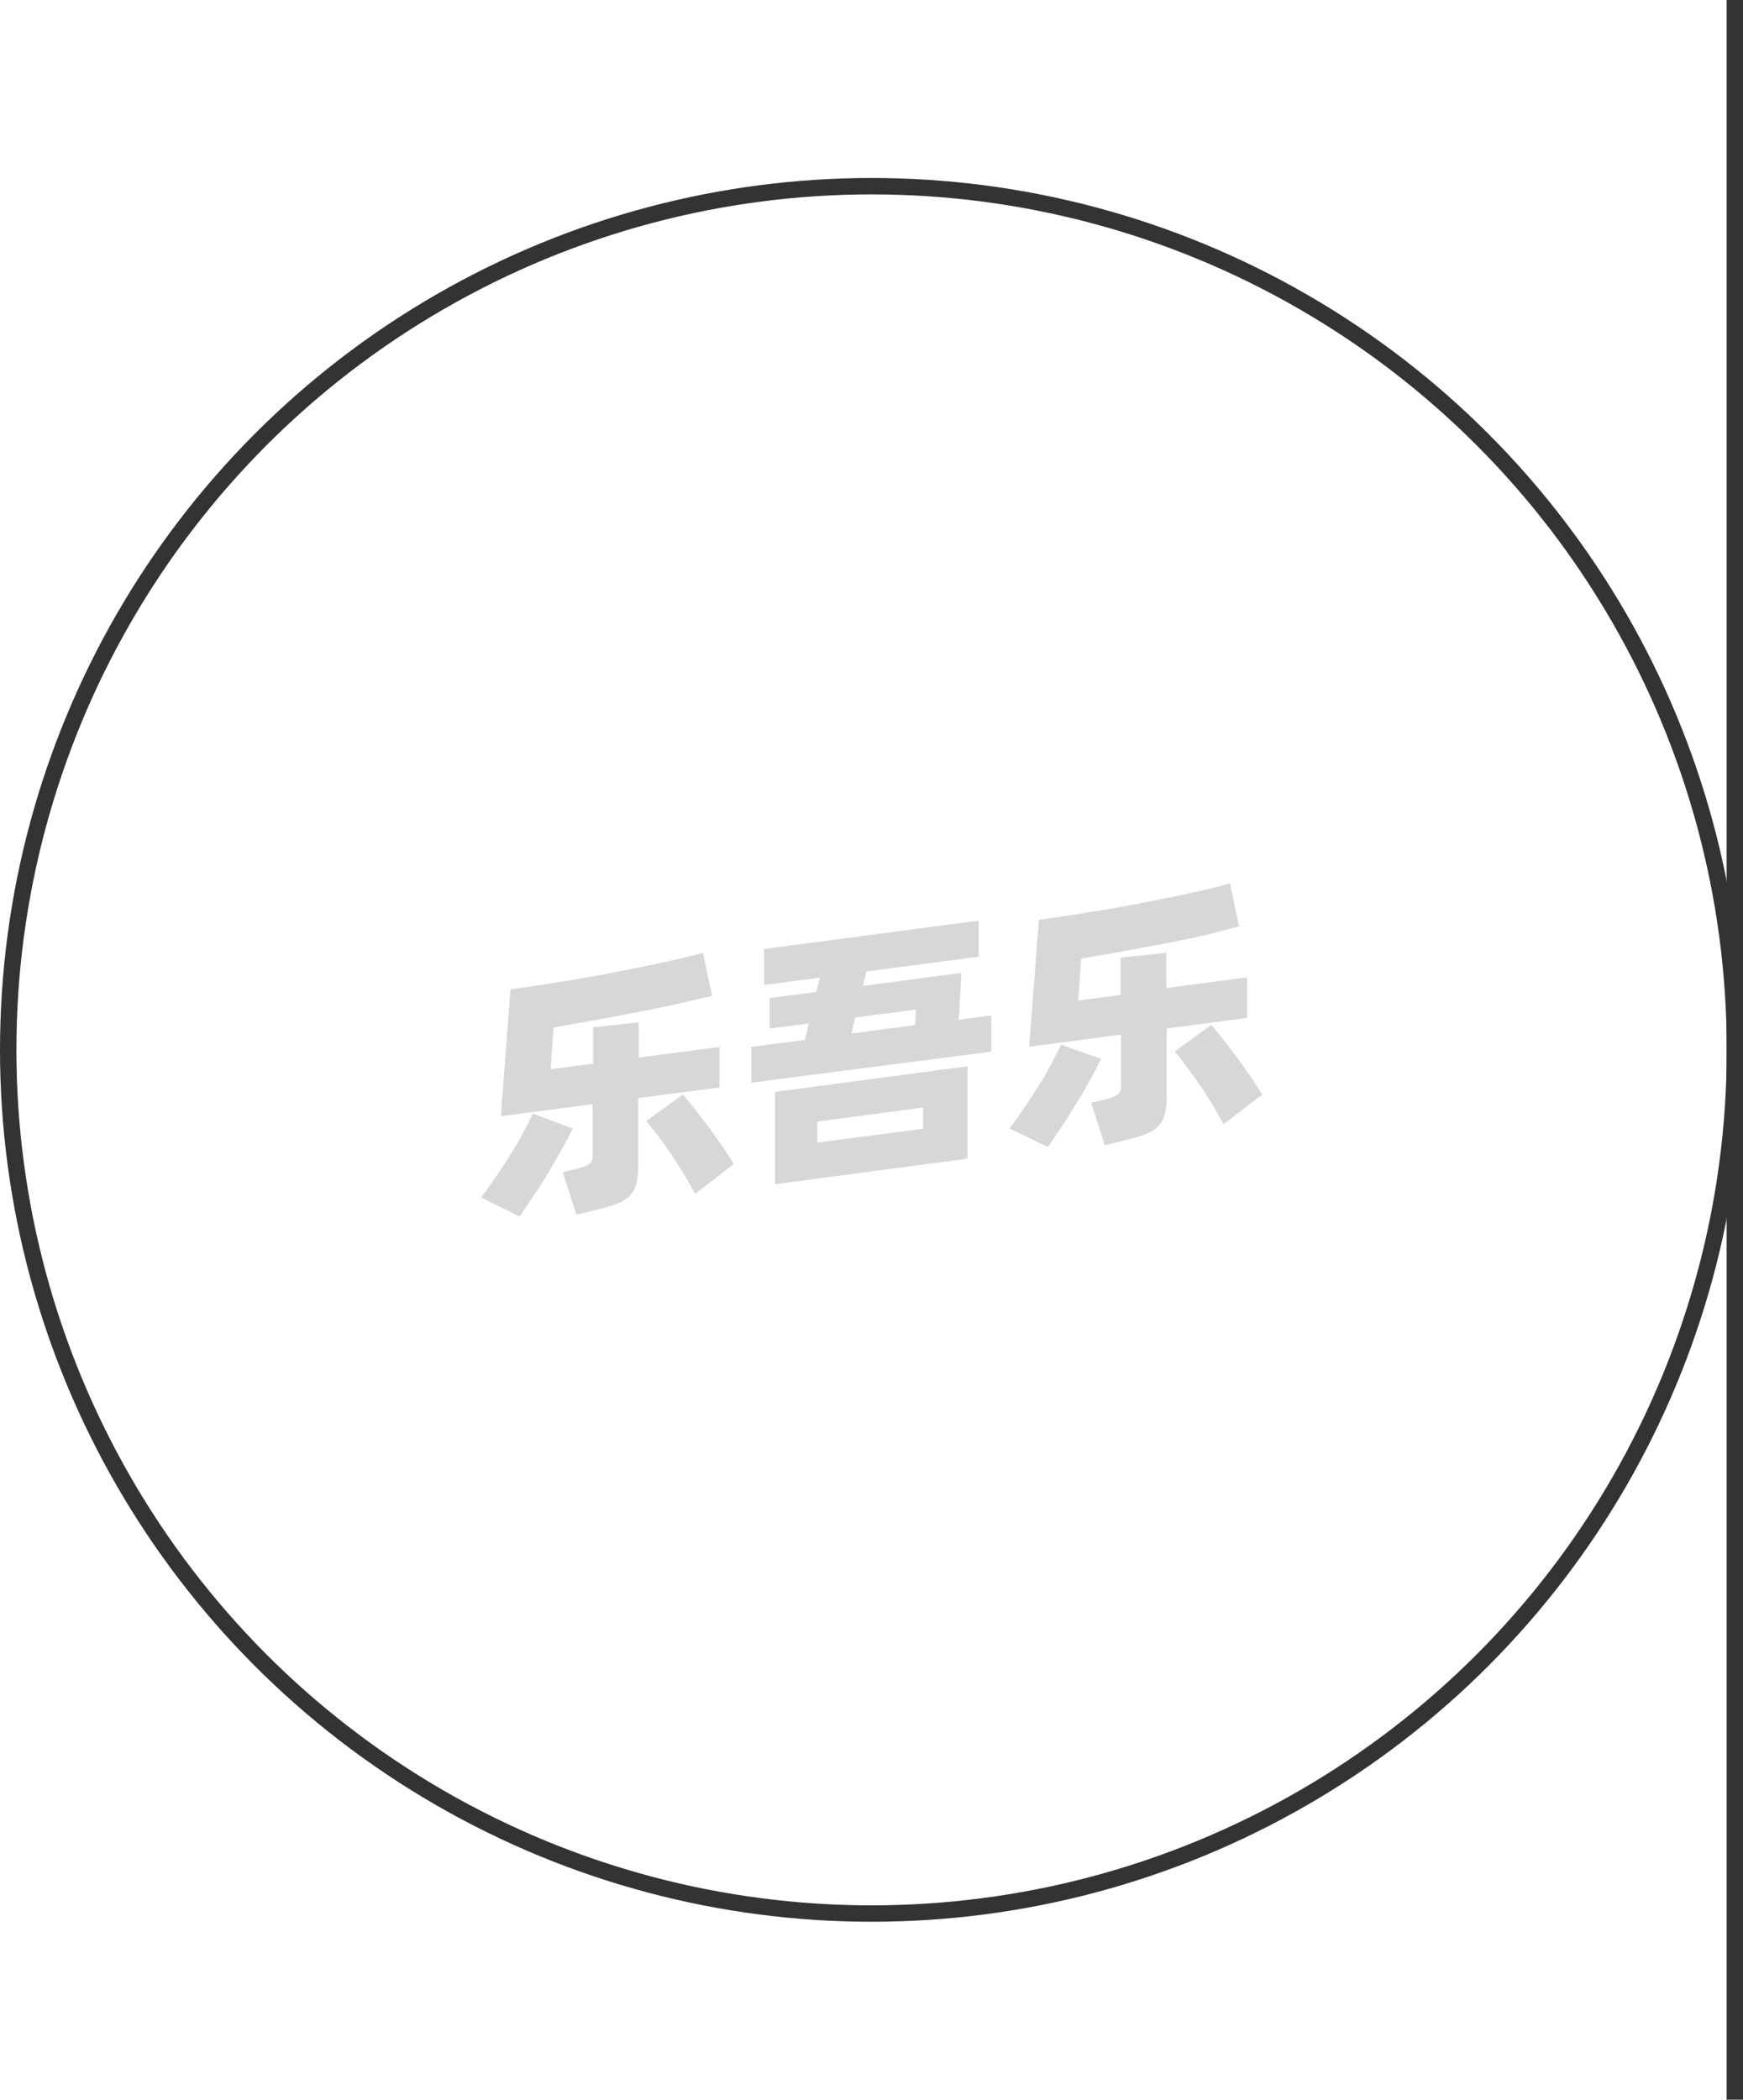 <svg xmlns="http://www.w3.org/2000/svg" viewBox="0 0 106.29 128"><defs><style>.cls-1{fill:none;stroke:#333;stroke-linejoin:round;}.cls-2{opacity:0.16;}</style></defs><title>2-135</title><g id="图层_2" data-name="图层 2"><g id="_2-135_2-145" data-name="2-135——2-145"><g id="_2-135" data-name="2-135"><circle class="cls-1" cx="53.15" cy="64" r="52.65"/><g class="cls-2"><path d="M34.92,68.79c-.17.37-.39.79-.65,1.25s-.54.95-.83,1.44-.6,1-.91,1.43-.58.88-.84,1.25L29.34,73c.27-.37.56-.77.87-1.22s.61-.9.9-1.36.55-.91.79-1.36.43-.83.58-1.18Zm4-1.85v4.12a4.05,4.05,0,0,1-.14,1.17,1.56,1.56,0,0,1-.45.73,2.28,2.28,0,0,1-.8.46c-.33.11-.74.23-1.21.34l-1.17.29-.83-2.59.89-.22a2.46,2.46,0,0,0,.72-.27.63.63,0,0,0,.21-.55V67.31l-5.6.74.59-7.74,2-.29c.69-.1,1.39-.22,2.1-.34s1.43-.25,2.14-.39,1.41-.27,2.07-.41,1.28-.27,1.87-.41,1.11-.26,1.56-.39l.55,2.63-2.07.48c-.77.17-1.57.34-2.42.5s-1.71.33-2.59.49l-2.58.45-.18,2.55,2.59-.34V62.63l2.78-.31v2.15l4.93-.65v2.47Zm2.72-.22c.17.19.39.45.65.78l.83,1.08c.29.39.58.79.86,1.2s.54.81.76,1.18l-2.35,1.82c-.19-.35-.41-.74-.66-1.15s-.51-.83-.78-1.24-.55-.78-.82-1.14-.51-.66-.72-.91Z"/><path d="M60.45,61.9v2.21L45.81,66V63.82l3.27-.43.24-1-2.39.31V60.84l2.85-.37L50,59.6l-3.4.44V57.85l13.08-1.73v2.2l-6.85.9-.21.88,6-.79-.15,2.85ZM47.26,66.56,59,65v5.63L47.26,72.19Zm2.58,3.09,6.45-.84V67.52l-6.45.85ZM51.92,63l3.88-.51.06-.95-3.71.49Z"/><path d="M67.14,64.55c-.18.37-.39.79-.65,1.25s-.54,1-.84,1.44-.6,1-.9,1.43-.59.88-.85,1.25l-2.34-1.13c.27-.36.56-.76.87-1.21s.6-.9.89-1.36.55-.91.79-1.36.43-.83.59-1.18Zm4-1.85v4.12A3.73,3.73,0,0,1,71,68a1.63,1.63,0,0,1-.44.73,2.25,2.25,0,0,1-.81.45c-.33.12-.73.23-1.21.35l-1.17.29-.83-2.6.89-.21a2.35,2.35,0,0,0,.73-.28.62.62,0,0,0,.2-.54V63.07l-5.6.74.59-7.74c.62-.08,1.27-.18,2-.29s1.39-.22,2.11-.34,1.42-.25,2.13-.39,1.41-.27,2.07-.41,1.29-.27,1.87-.41S74.59,54,75,53.84l.56,2.63L73.52,57c-.76.17-1.57.34-2.41.5l-2.6.49-2.58.45-.18,2.55,2.59-.34V58.38l2.78-.3v2.15l4.93-.65v2.47Zm2.72-.22c.17.19.39.45.65.78s.54.69.83,1.08.58.79.86,1.2.54.81.77,1.18l-2.36,1.82c-.19-.35-.4-.74-.65-1.16s-.52-.82-.79-1.23-.55-.78-.82-1.14-.5-.66-.72-.91Z"/></g><line class="cls-1" x1="105.79" x2="105.79" y2="128"/></g></g></g></svg>
